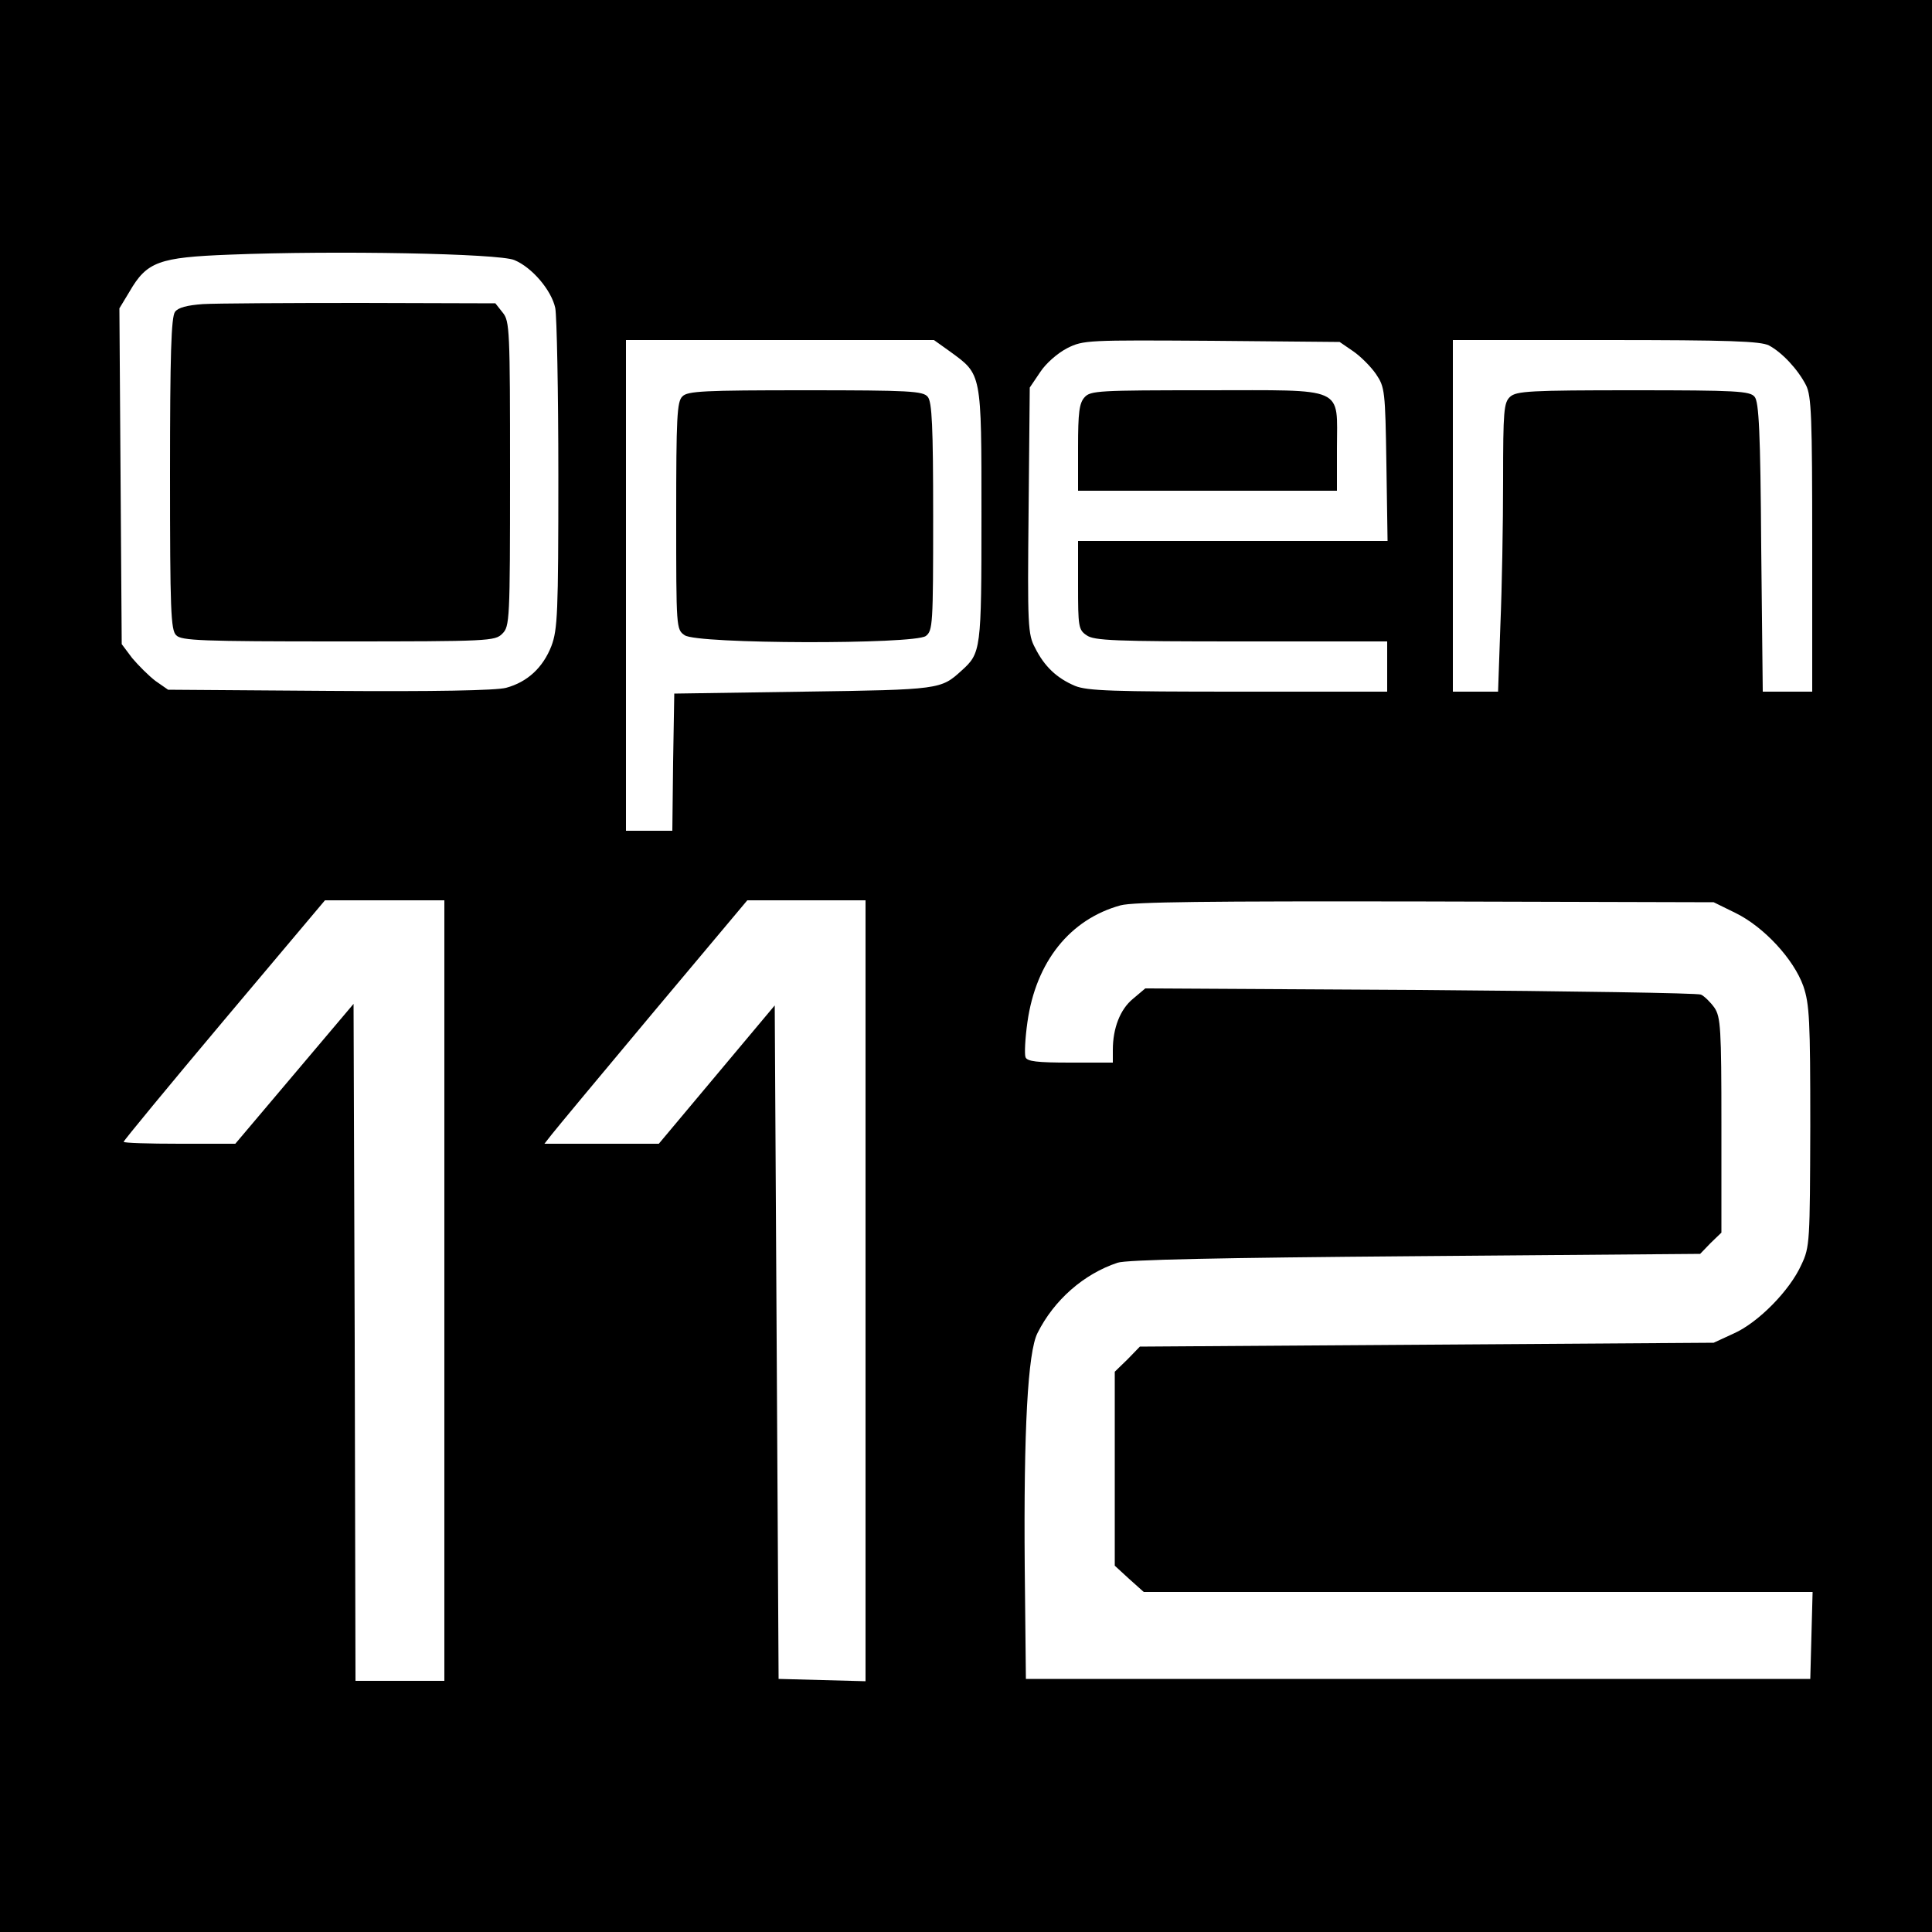<?xml version="1.0" standalone="no"?>
<!DOCTYPE svg PUBLIC "-//W3C//DTD SVG 20010904//EN"
 "http://www.w3.org/TR/2001/REC-SVG-20010904/DTD/svg10.dtd">
<svg version="1.0" xmlns="http://www.w3.org/2000/svg"
 width="500pt" height="500pt" viewBox="0 0 500 500"
 preserveAspectRatio="xMidYMid meet">
<g transform="translate(0,500) scale(0.1,-0.1)"
fill="#000000" stroke="none">
<path d="M0 2500 l0 -2500 2500 0 2500 0 0 2500 0 2500 -2500 0 -2500 0 0
-2500z m1331 1827 c46 -19 96 -78 106 -124 4 -21 8 -216 8 -433 0 -358 -2
-399 -18 -442 -22 -56 -62 -93 -117 -108 -26 -7 -186 -10 -457 -8 l-418 3 -33
23 c-17 13 -44 40 -60 59 l-27 36 -3 435 -3 434 26 43 c45 78 76 89 260 96
273 11 696 3 736 -14z m1128 -237 c82 -60 81 -52 81 -423 0 -351 -1 -357 -52
-403 -53 -48 -55 -49 -408 -54 l-335 -5 -3 -177 -2 -178 -60 0 -60 0 0 635 0
635 398 0 399 0 42 -30z m1043 1 c19 -13 46 -40 59 -59 23 -34 24 -43 27 -234
l3 -198 -400 0 -401 0 0 -114 c0 -107 1 -116 22 -130 19 -14 74 -16 400 -16
l378 0 0 -65 0 -65 -385 0 c-325 0 -391 2 -423 15 -47 20 -79 50 -103 98 -19
35 -20 57 -17 356 l3 318 27 40 c15 23 45 49 70 62 42 21 52 21 374 19 l331
-3 35 -24z m1076 15 c34 -18 75 -62 96 -103 14 -28 16 -82 16 -413 l0 -380
-64 0 -64 0 -4 373 c-2 299 -6 377 -17 390 -12 15 -47 17 -314 17 -266 0 -303
-2 -319 -17 -16 -15 -18 -35 -18 -217 0 -111 -3 -279 -7 -373 l-6 -173 -59 0
-58 0 0 455 0 455 395 0 c321 0 401 -3 423 -14z m-3428 -2446 l0 -1010 -115 0
-115 0 -2 876 -3 876 -153 -181 -153 -181 -144 0 c-80 0 -145 2 -145 5 0 3
117 145 260 315 l261 310 154 0 155 0 0 -1010z m1090 0 l0 -1011 -112 3 -113
3 -5 872 -5 871 -150 -179 -150 -179 -148 0 -148 0 18 23 c10 13 128 155 262
315 l245 292 153 0 153 0 0 -1010z m2252 977 c73 -36 150 -119 175 -189 16
-47 18 -88 18 -363 -1 -298 -1 -312 -23 -358 -30 -67 -112 -150 -175 -178
l-52 -24 -742 -5 -743 -5 -32 -33 -33 -32 0 -251 0 -251 37 -34 38 -34 865 0
866 0 -3 -112 -3 -113 -1015 0 -1015 0 -3 289 c-3 356 8 557 33 606 43 86 120
153 207 182 22 8 266 13 770 17 l738 6 27 28 28 27 0 278 c0 251 -2 280 -18
304 -10 14 -26 30 -35 34 -9 4 -337 9 -727 12 l-711 4 -32 -27 c-33 -27 -52
-76 -52 -132 l0 -33 -110 0 c-86 0 -112 3 -116 14 -3 8 -1 49 5 91 22 156 110
266 241 302 34 9 222 11 790 10 l745 -2 57 -28z"/>
<path d="M525 4213 c-41 -3 -64 -9 -72 -20 -10 -13 -13 -113 -13 -419 0 -353
2 -405 16 -418 13 -14 66 -16 420 -16 391 0 405 1 424 20 19 19 20 33 20 414
0 373 -1 395 -19 417 l-19 24 -349 1 c-191 0 -375 -1 -408 -3z"/>
<path d="M1766 3974 c-14 -13 -16 -55 -16 -309 0 -292 0 -294 22 -309 32 -23
593 -24 624 -2 18 14 19 29 19 309 0 234 -3 297 -14 310 -12 15 -47 17 -317
17 -262 0 -305 -2 -318 -16z"/>
<path d="M2807 3972 c-14 -15 -17 -40 -17 -130 l0 -112 335 0 335 0 0 110 c0
162 27 150 -338 150 -277 0 -300 -1 -315 -18z"/>
</g>
</svg>
